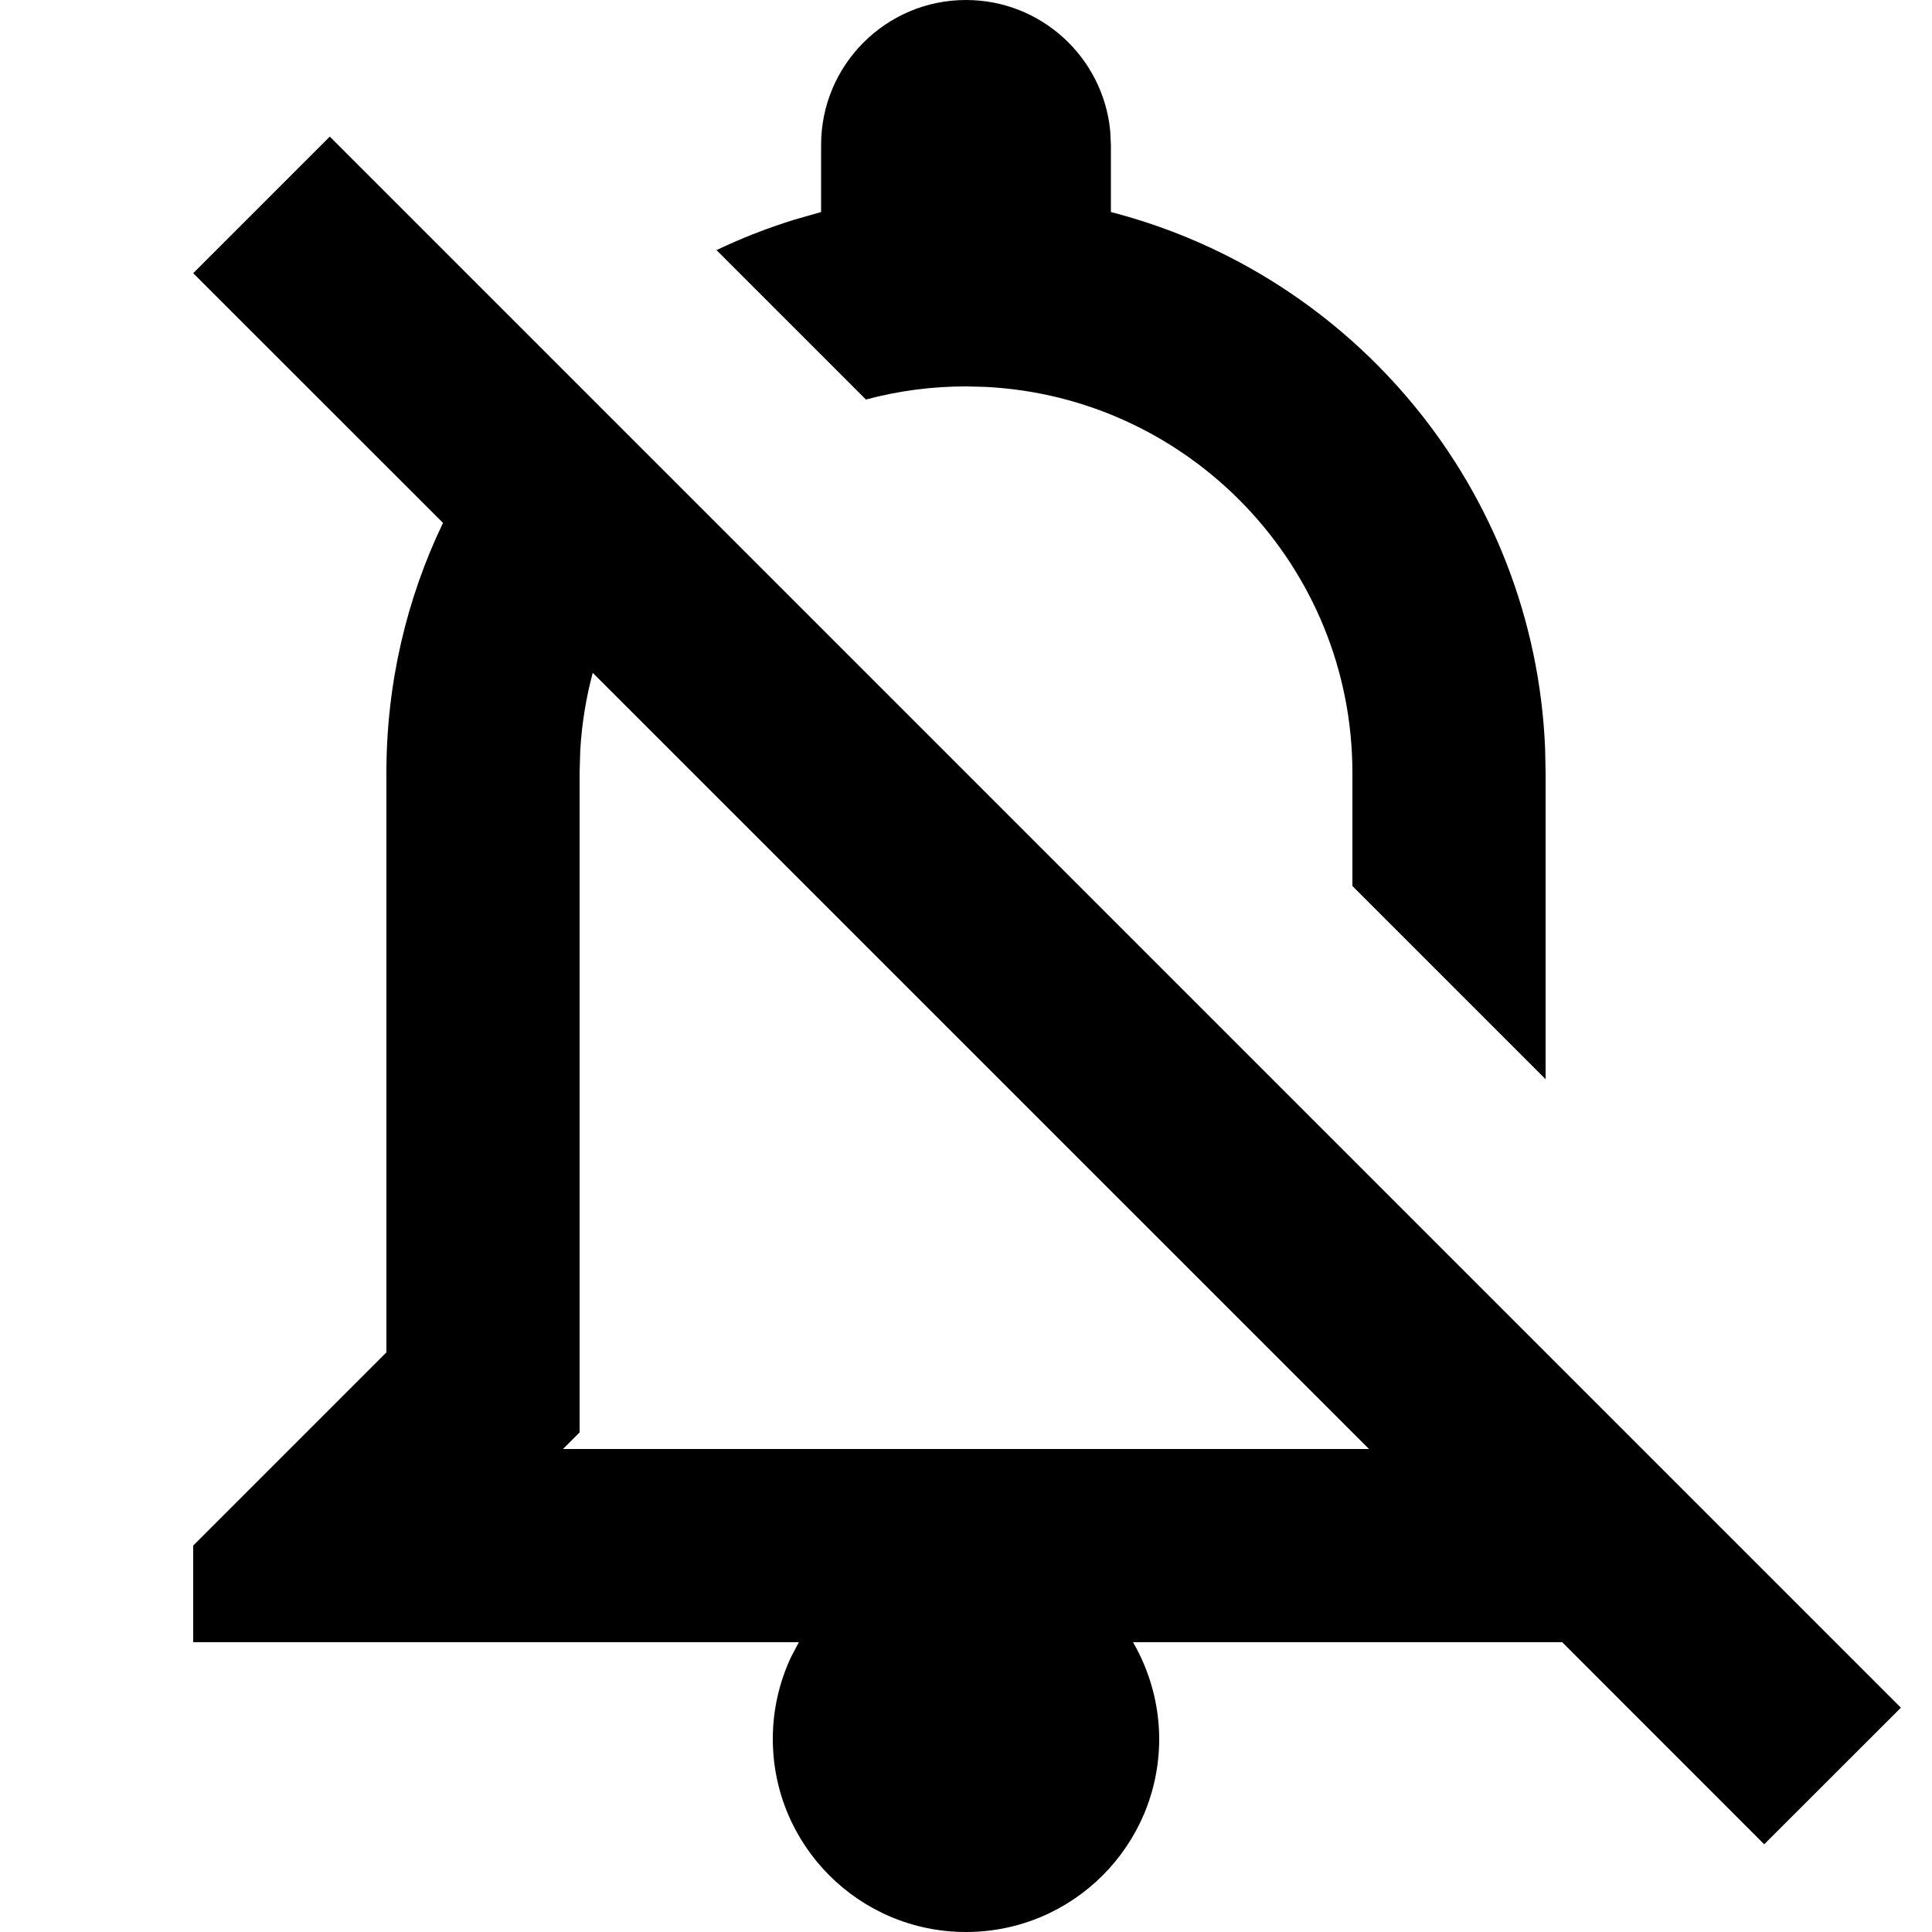 <?xml version="1.0" encoding="UTF-8"?>
<svg width="100%" height="100%" viewBox="0 0 20 20" version="1.1" xmlns="http://www.w3.org/2000/svg" xmlns:xlink="http://www.w3.org/1999/xlink">
    <title>icon-notifications-off</title>
    <g id="Messaging" stroke="none" stroke-width="1" fill="none" fill-rule="evenodd">
        <g transform="translate(-97, -192)" fill="#000000" fill-rule="nonzero" id="Combined-Shape">
            <path d="M100.414,193.414 L116.678,209.678 L115.263,211.092 L113.172,209 L108.729,209 C108.905,209.304 108.999,209.649 109,210 C109,211.105 108.105,212 107,212 C105.895,212 105,211.105 105,210 C105,209.707 105.065,209.419 105.188,209.155 L105.27,209 L99,209 L99,208 L101,206 L101,200 C101,199.073 101.21,198.196 101.586,197.413 L99,194.828 L100.414,193.414 Z M103.007,199.765 L103,200 L103,206.828 L102.828,207 L111.172,207 L111,206.828 L103.136,198.965 C103.067,199.223 103.023,199.49 103.007,199.765 Z M107,192 C107.779,192 108.42,192.595 108.493,193.356 L108.5,193.5 L108.5,194.195 C111.008,194.842 112.883,197.064 112.995,199.747 L113,200 L113,203.172 L111,201.172 L111,200 C111,197.861 109.313,196.109 107.199,196.005 L107,196 C106.642,196 106.295,196.047 105.964,196.136 L104.417,194.589 C104.675,194.466 104.944,194.361 105.22,194.275 L105.5,194.195 L105.5,193.5 C105.5,192.672 106.172,192 107,192 Z"></path>
        </g>
    </g>
</svg>